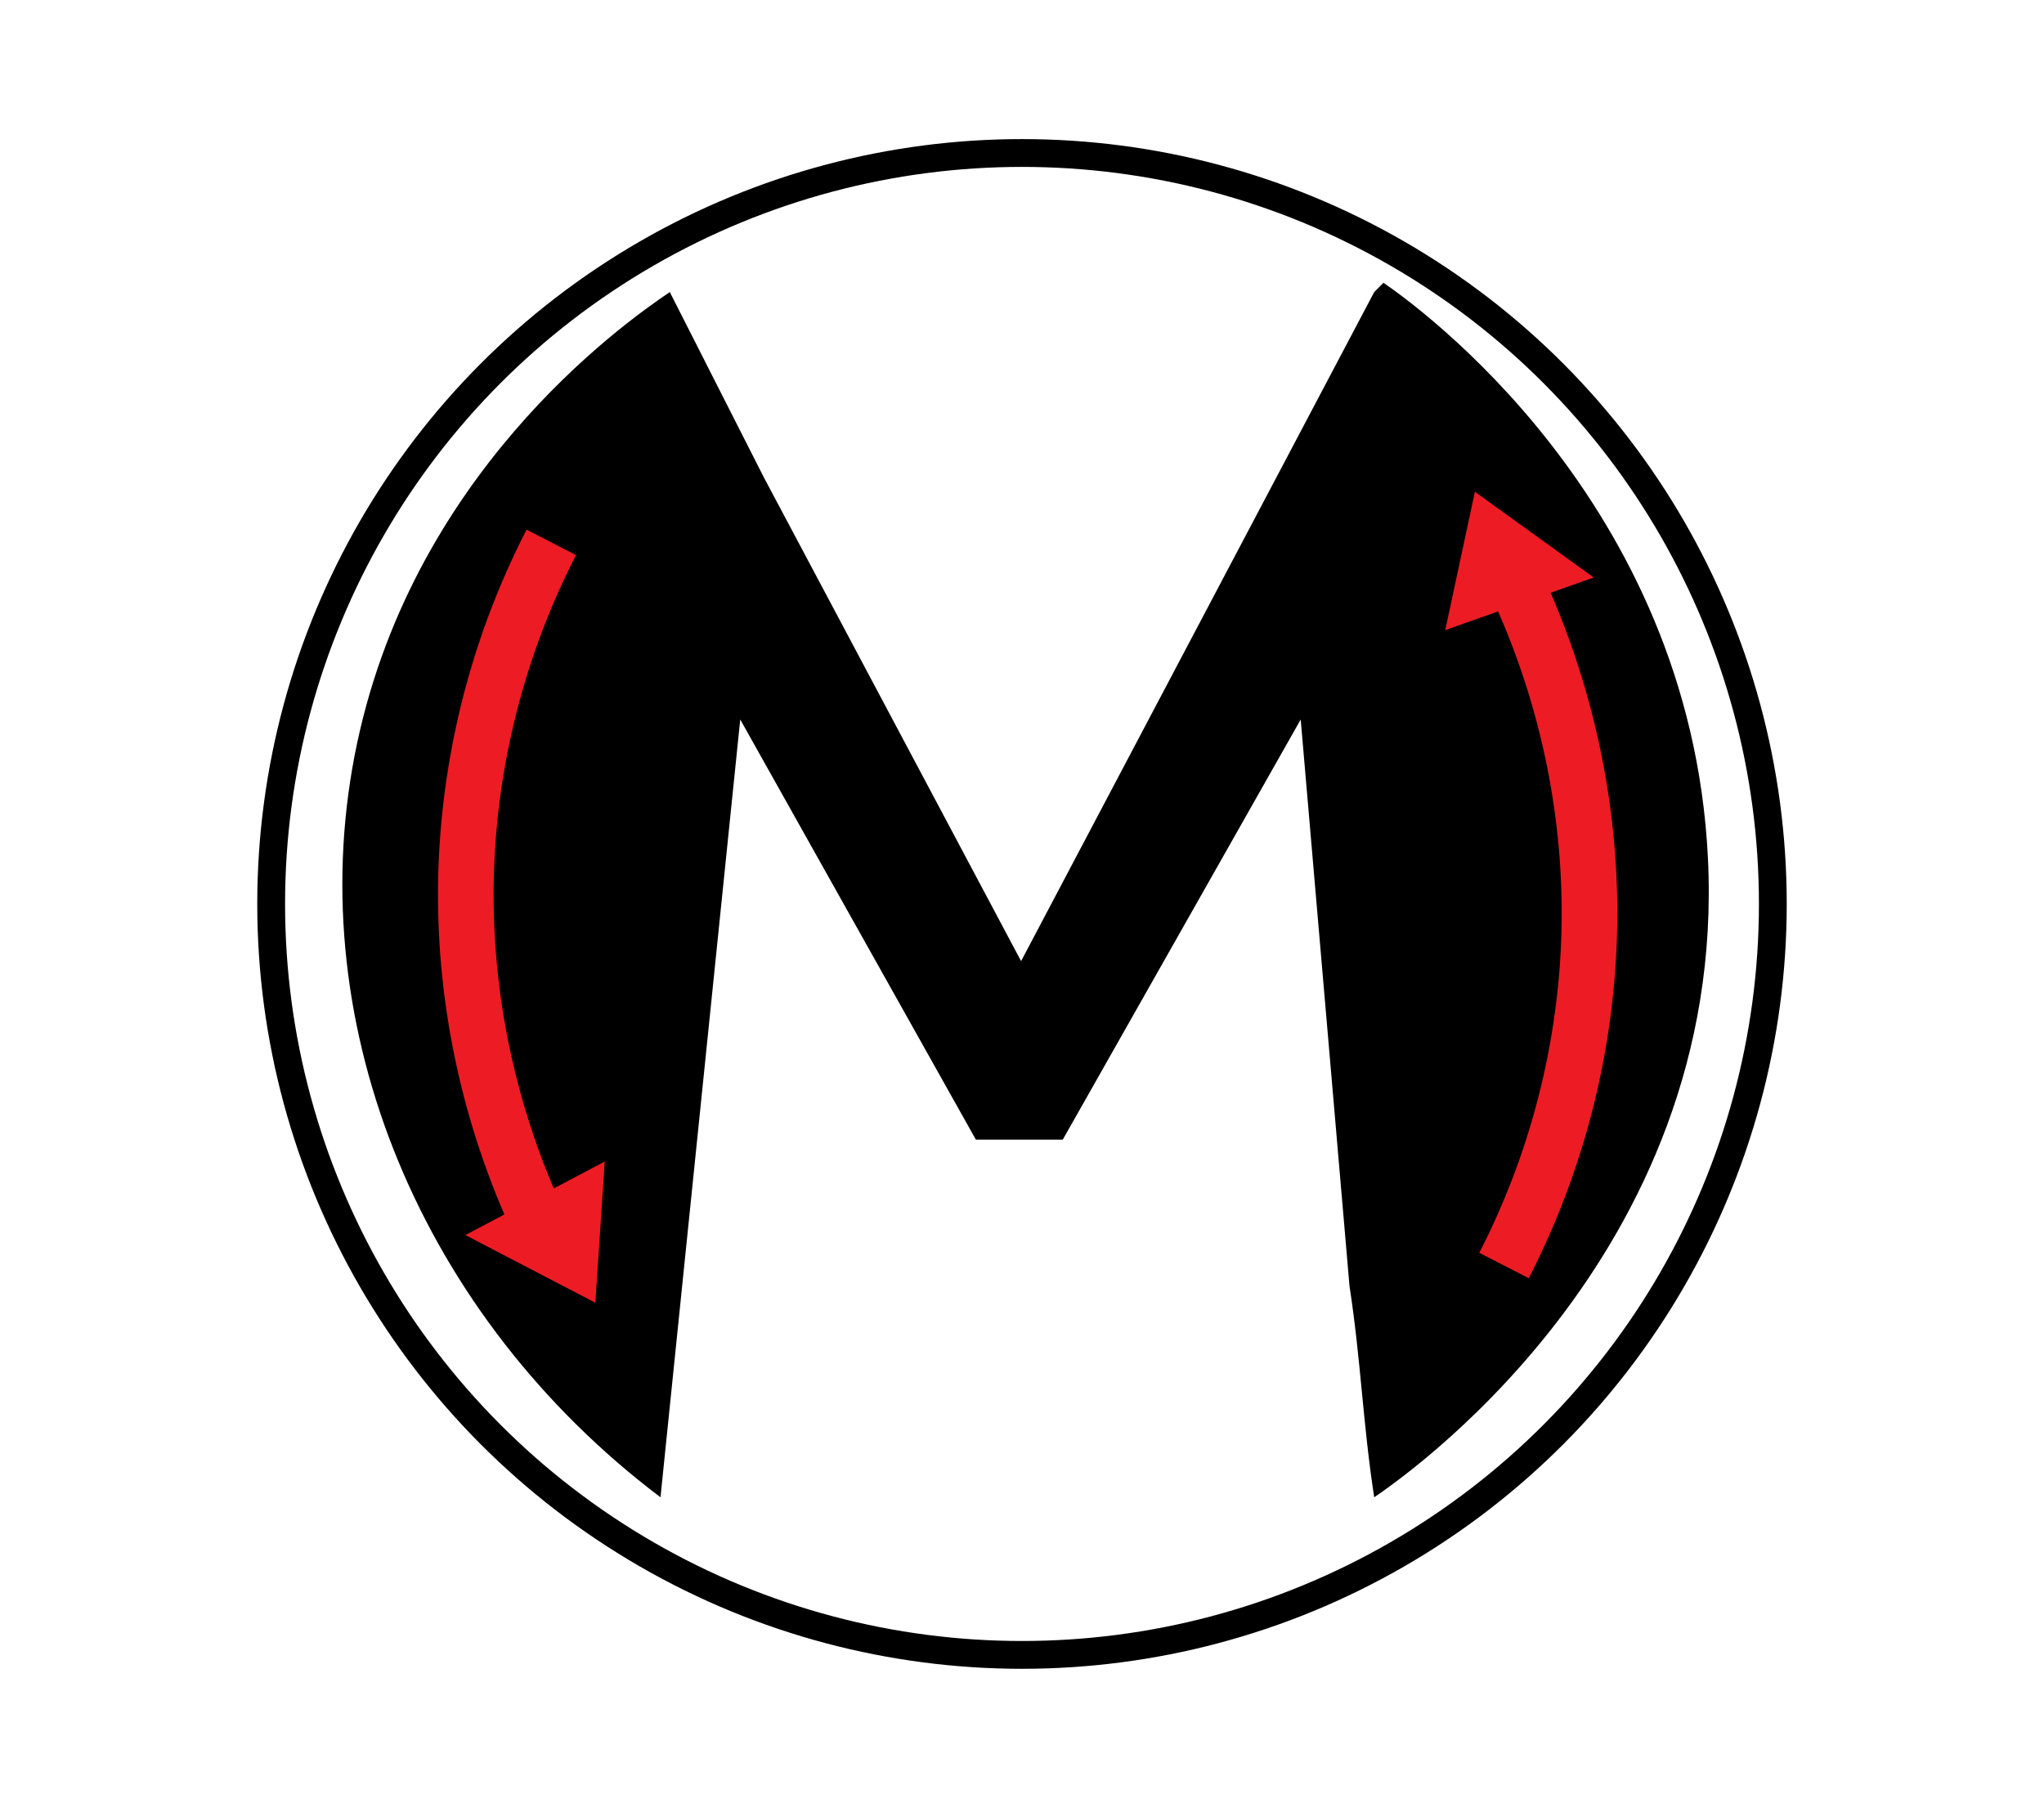 <svg xmlns="http://www.w3.org/2000/svg" viewBox="0 0 1712 1514"><defs><style>.a,.b{fill:none;stroke-miterlimit:10;}.a{stroke:#000;stroke-width:23.29px;}.b{stroke:#ed1c24;stroke-width:46.58px;}.c{fill:#ed1c24;}</style></defs><circle class="a" cx="856" cy="757" r="628.88"/><path d="M553.21,1253.89C353.19,1102.76,252.92,861.43,297,632.78,342.07,399,520,272.3,561,244.58L640,400.2,855.24,804.88,1151,244.58l7.76-7.76c27,18.53,256.85,182.25,271.74,481.36,16.78,337.15-263,524.3-279.5,535.71-9.49-61.56-11.21-115.35-20.69-176.9l-40.87-474.45L890.13,954.39H817.37L620,602.54"/><path class="b" d="M1259.72,1059.79a648.94,648.94,0,0,0,69.88-248.44c10.5-143.69-29.92-255.36-54.35-310.56"/><path class="b" d="M461.75,454.21a648.94,648.94,0,0,0-69.88,248.44c-10.5,143.69,29.92,255.36,54.35,310.56"/><polygon class="c" points="1334.9 483.61 1210.49 527.7 1235.33 411.82 1235.33 411.82 1334.9 483.61"/><polygon class="c" points="389.77 1034.29 506.52 972.72 498.66 1090.97 498.66 1090.97 389.77 1034.29"/></svg>
